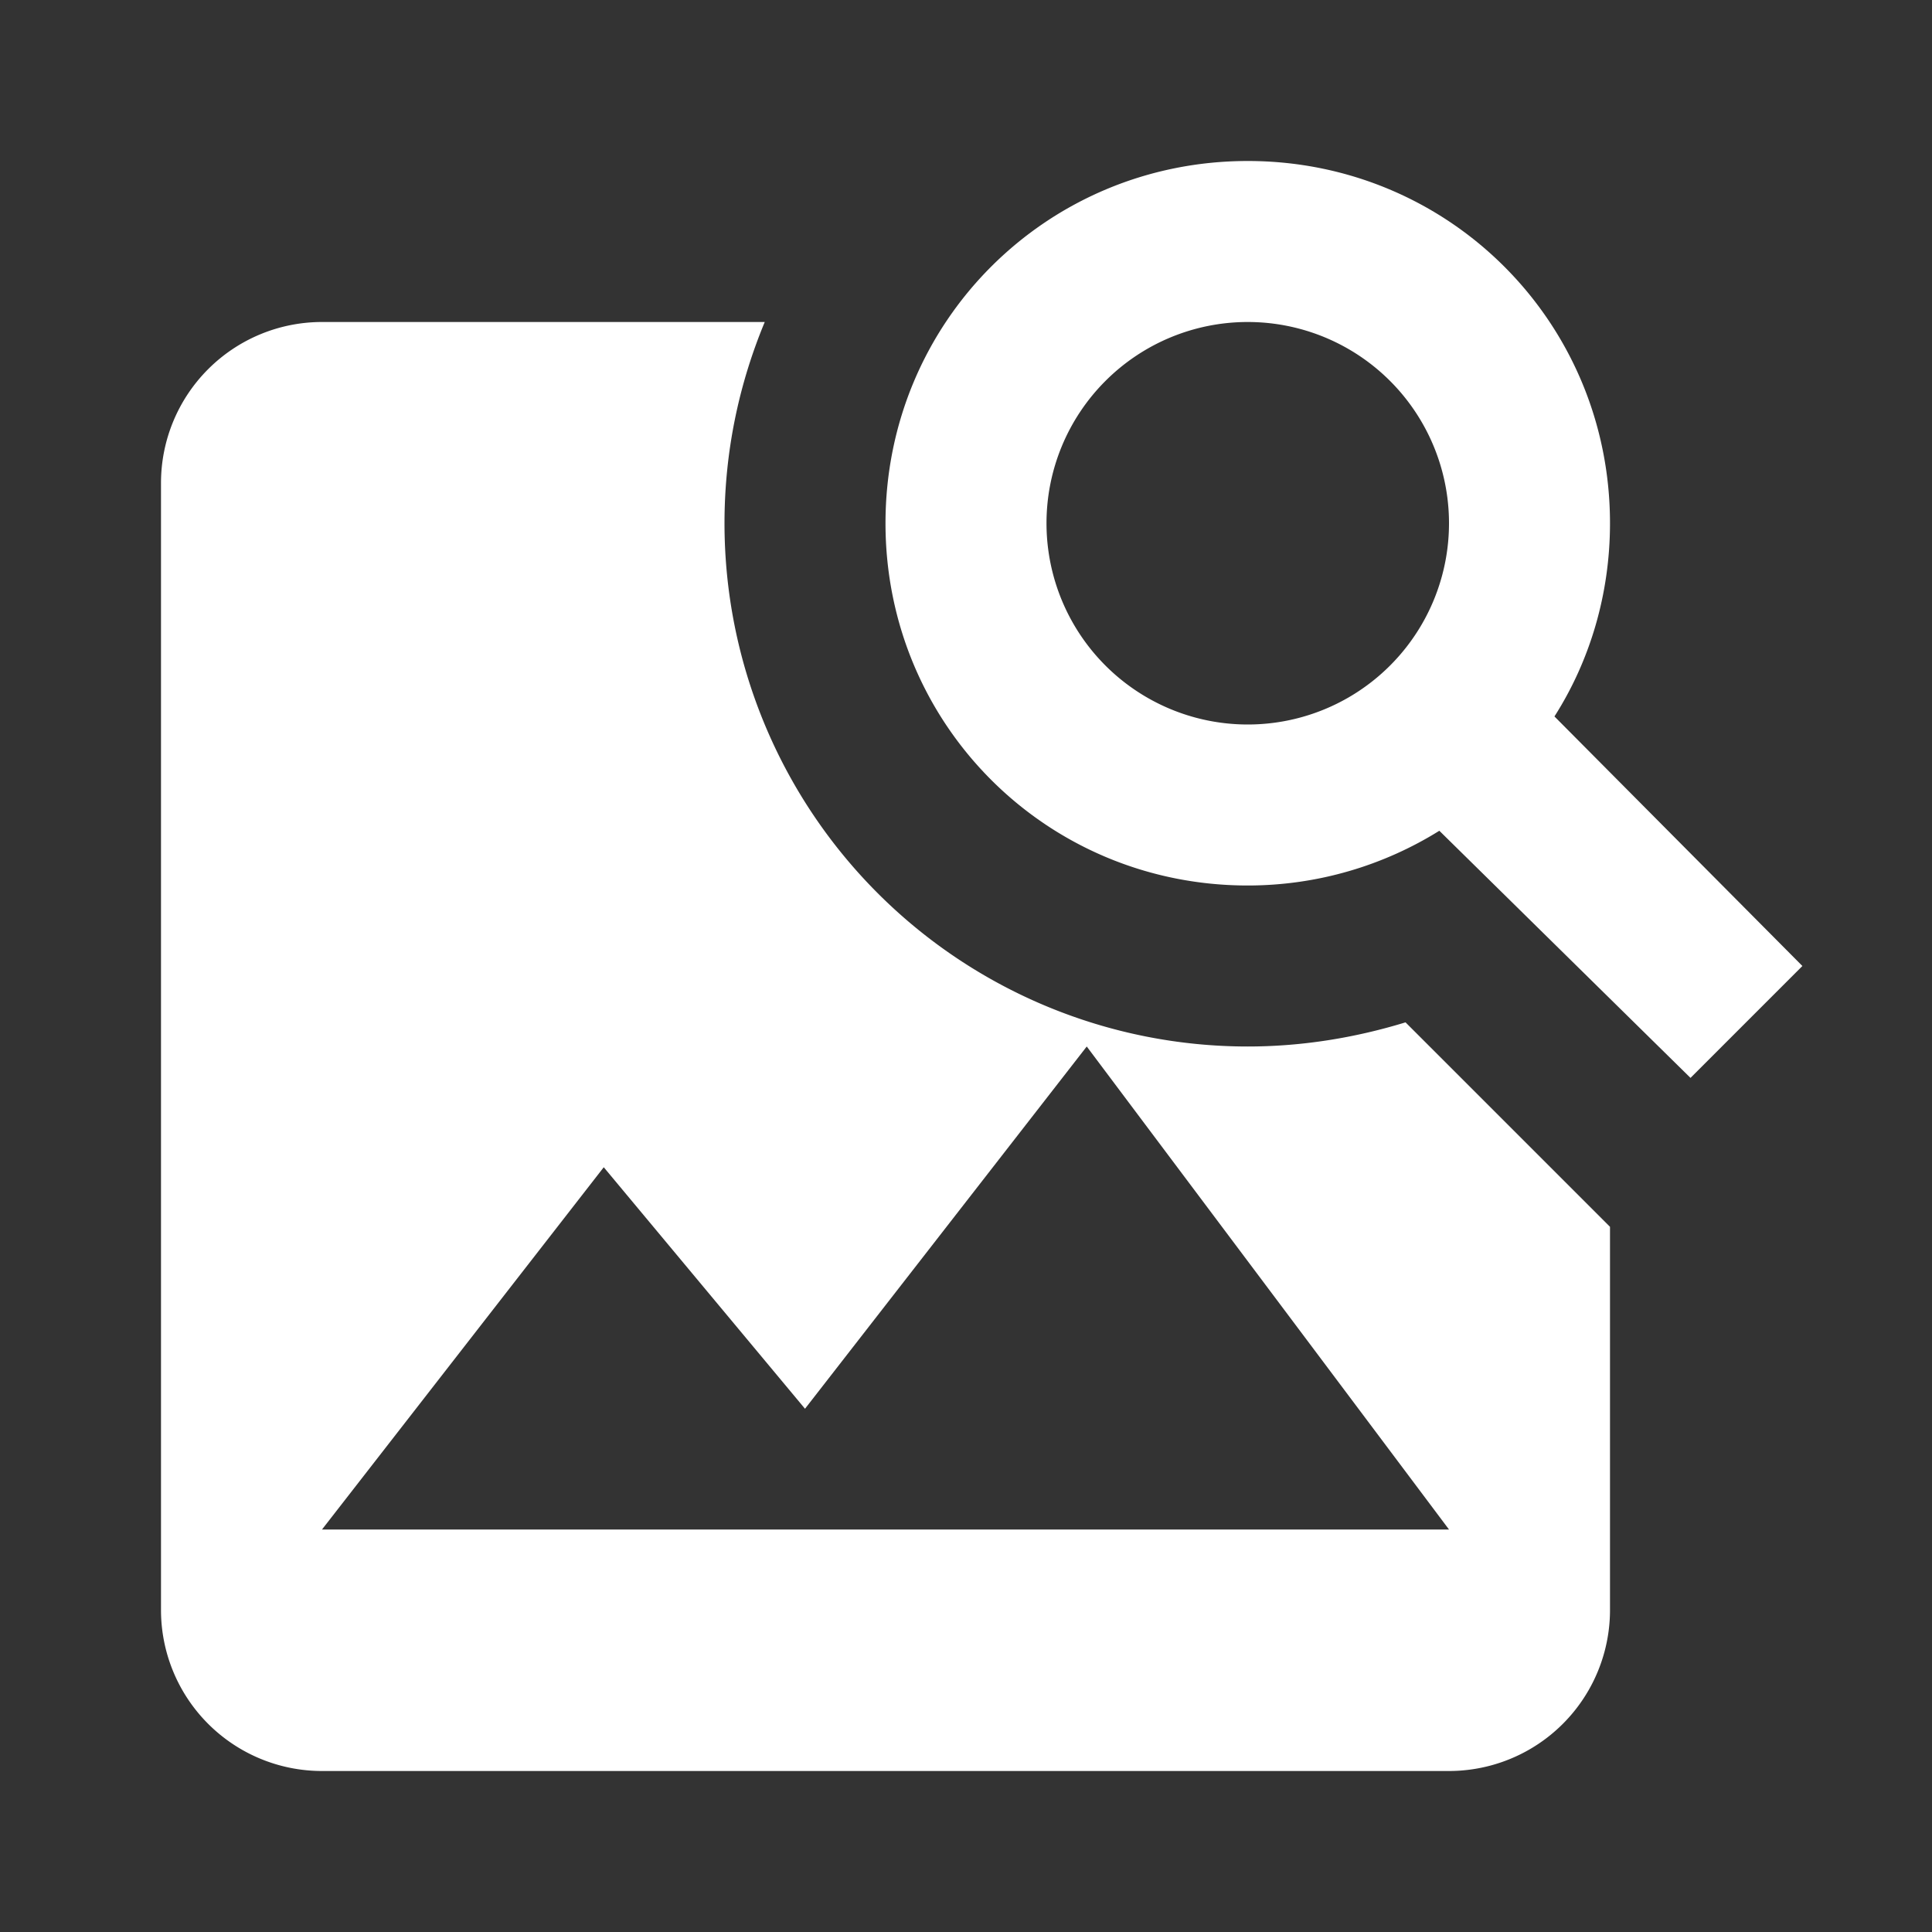 <?xml version="1.0" encoding="UTF-8"?><!DOCTYPE svg PUBLIC "-//W3C//DTD SVG 1.1//EN" "http://www.w3.org/Graphics/SVG/1.1/DTD/svg11.dtd"><svg xmlns="http://www.w3.org/2000/svg" xmlns:xlink="http://www.w3.org/1999/xlink" version="1.1" id="mdi-image-search" width="24" height="24" viewBox="0 0 24 24"><rect x="0" y="0" width="24" height="24" fill="#333333" stroke="none"/><path fill="white" d="M15.5,2C18,2 20,4 20,6.5C20,7.38 19.75,8.21 19.31,8.9L22.39,12L21,13.39L17.88,10.32C17.19,10.75 16.37,11 15.5,11C13,11 11,9 11,6.5C11,4 13,2 15.5,2M15.5,4A2.5,2.5 0 0,0 13,6.5A2.5,2.5 0 0,0 15.5,9A2.5,2.5 0 0,0 18,6.5A2.5,2.5 0 0,0 15.5,4M7.5,14.5L4,19H18L13.5,13L10,17.5L7.5,14.5M20,20A2,2 0 0,1 18,22H4A2,2 0 0,1 2,20V6A2,2 0 0,1 4,4H9.5C9.18,4.77 9,5.61 9,6.5A6.5,6.5 0 0,0 15.5,13C16.18,13 16.84,12.89 17.46,12.7L20,15.24V20Z" /></svg>